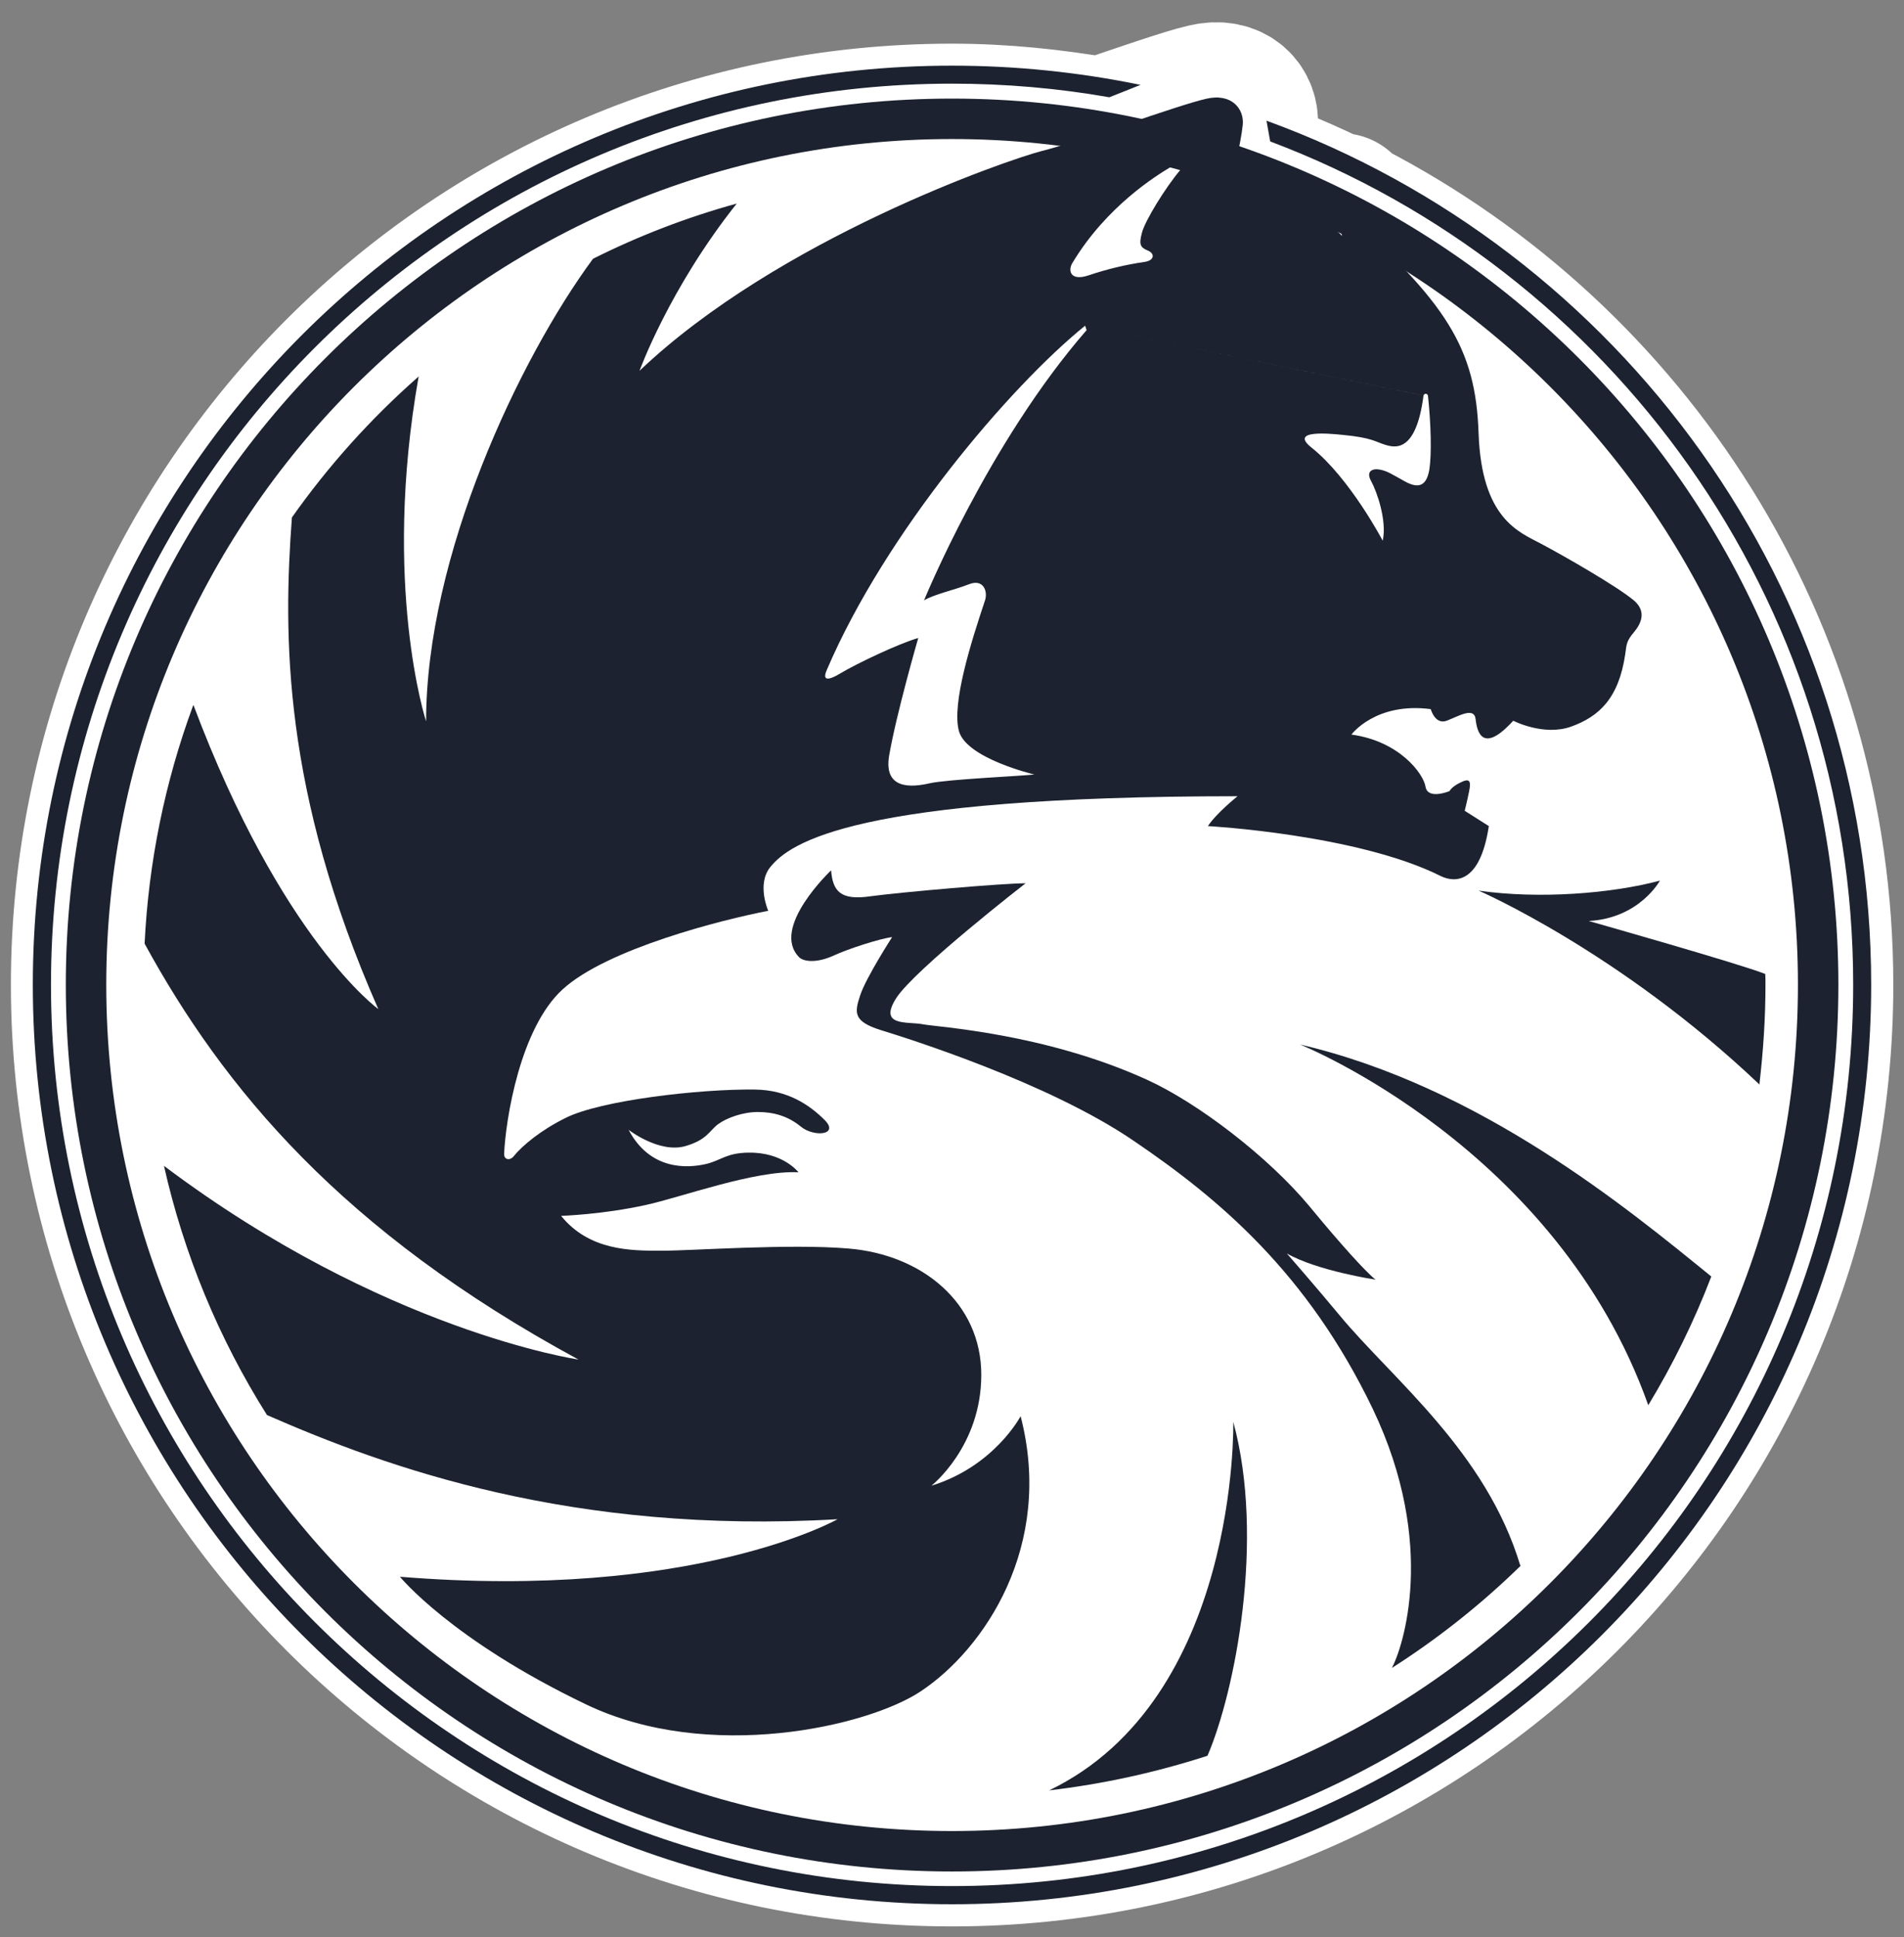 <svg width="58" height="59" viewBox="0 0 58 59" fill="none" xmlns="http://www.w3.org/2000/svg">
<rect x="0" y="0" width="58" height="59" fill="#808080" stroke="none"/>
<path fill-rule="evenodd" clip-rule="evenodd" d="M29 3.619C14.432 3.619 2.621 15.43 2.621 29.994C2.621 44.567 14.432 56.386 29 56.386C43.574 56.386 55.385 44.567 55.385 29.994C55.385 19.783 49.565 10.943 41.071 6.559C40.99 6.485 40.923 6.42 40.839 6.344C40.839 6.344 40.833 6.383 40.833 6.443C39.792 5.919 38.716 5.465 37.614 5.084C37.698 4.725 37.811 4.194 37.857 3.801C37.907 3.321 37.523 2.819 36.732 3.008C36.184 3.129 34.777 3.62 33.547 4.035C32.066 3.78 30.553 3.619 29 3.619Z" fill="#1C222F" stroke="white" stroke-width="4.578" stroke-miterlimit="2.613" stroke-linejoin="round"/>
<path fill-rule="evenodd" clip-rule="evenodd" d="M2.621 29.994C2.621 15.43 14.432 3.619 29 3.619C43.574 3.619 55.385 15.43 55.385 29.994C55.385 44.568 43.573 56.386 29 56.386C14.431 56.386 2.621 44.568 2.621 29.994Z" fill="white" stroke="#1C222F" stroke-width="1.232" stroke-miterlimit="2.613" stroke-linejoin="round"/>
<path fill-rule="evenodd" clip-rule="evenodd" d="M38.693 4.308C49.071 8.219 56.452 18.246 56.452 29.994C56.452 45.155 44.16 57.447 29 57.447C13.839 57.447 1.553 45.155 1.553 29.994C1.553 14.837 13.839 2.548 29 2.548C30.632 2.548 32.237 2.689 33.794 2.963L34.743 2.585C32.854 2.196 30.929 2 29 2C13.539 2 1 14.531 1 29.994C1 45.46 13.54 58 29 58C44.466 58 57 45.46 57 29.994C57 17.898 49.329 7.59 38.58 3.676L38.693 4.308Z" fill="#1C222F"/>
<path fill-rule="evenodd" clip-rule="evenodd" d="M15.646 35.219C15.917 34.886 16.483 34.418 17.228 34.051C18.29 33.514 21.317 33.164 22.995 33.186C23.988 33.197 24.655 33.65 25.119 34.112C25.582 34.576 24.786 34.643 24.39 34.31C23.988 33.983 23.548 33.87 23.085 33.87C22.622 33.87 22.131 34.051 21.871 34.243C21.605 34.445 21.538 34.717 20.876 34.909C20.075 35.135 19.148 34.412 19.148 34.412C19.798 35.638 20.916 35.598 21.538 35.446C21.99 35.327 22.131 35.119 22.797 35.107C23.859 35.09 24.323 35.706 24.323 35.706C22.995 35.638 20.747 36.468 19.679 36.7C18.352 36.994 17.092 37.033 17.092 37.033C17.951 38.095 19.216 38.095 20.148 38.095C21.074 38.095 24.056 37.875 25.847 38.028C28.096 38.214 29.892 39.689 29.892 41.875C29.892 44.06 28.373 45.252 28.373 45.252C30.293 44.66 31.09 43.134 31.09 43.134C32.113 47.077 29.988 50.229 28.044 51.517C26.429 52.59 21.582 53.698 17.86 51.917C13.742 49.946 12.183 48.025 12.183 48.025C21.136 48.754 25.514 46.273 25.514 46.273C17.425 46.743 11.782 44.698 8.133 43.1C6.66 40.764 5.598 38.194 4.993 35.502V35.508C11.687 40.546 17.623 41.41 17.623 41.41C10.393 37.496 6.795 33.113 4.405 28.742C4.525 26.271 5.02 23.833 5.875 21.511L5.892 21.472C8.574 28.609 11.524 30.735 11.524 30.735C8.603 24.096 8.625 19.344 8.892 15.761C10 14.191 11.289 12.756 12.733 11.485L12.754 11.46C11.626 17.832 12.98 21.973 12.98 21.973C12.98 16.934 15.81 10.938 18.064 7.882C19.462 7.181 20.927 6.618 22.436 6.202H22.441C20.386 8.787 19.481 11.294 19.481 11.294C23.701 7.279 30.688 4.866 31.75 4.595C32.811 4.335 35.868 3.206 36.732 3.011C37.523 2.821 37.906 3.324 37.857 3.804C37.79 4.428 37.523 5.465 37.523 5.465C39.868 6.036 40.883 7.188 40.883 7.188C40.795 6.877 40.839 6.347 40.839 6.347C44.07 9.222 44.952 10.592 45.041 13.198C45.132 15.807 46.278 16.206 46.939 16.559C47.605 16.912 49.245 17.847 49.771 18.288C50.164 18.621 49.996 18.993 49.771 19.259C49.55 19.521 49.55 19.611 49.509 19.919C49.312 21.275 48.707 21.823 47.87 22.128C47.029 22.435 46.097 21.952 46.097 21.952C45.17 22.969 44.995 22.305 44.951 21.91C44.911 21.511 44.419 21.822 44.07 21.952C43.715 22.084 43.584 21.599 43.584 21.599C41.901 21.379 41.167 22.374 41.167 22.374C42.628 22.572 43.363 23.565 43.425 23.964C43.494 24.37 44.155 24.096 44.155 24.096C44.155 24.096 44.215 23.964 44.489 23.834C44.754 23.7 44.821 23.766 44.754 24.096C44.687 24.426 44.618 24.695 44.618 24.695L45.353 25.161C45.081 26.955 44.291 26.878 43.89 26.684C41.342 25.41 36.795 25.161 36.795 25.161C37.061 24.762 37.698 24.252 37.698 24.252C26.028 24.252 24.057 25.669 23.459 26.417C23.046 26.937 23.402 27.742 23.402 27.742C22.012 28.008 18.487 28.898 17.137 30.136C15.838 31.323 15.404 34.107 15.357 35.135C15.347 35.349 15.556 35.343 15.646 35.219ZM35.976 5.15C36.106 5.004 35.976 4.884 35.627 5.107C35.27 5.325 33.711 6.263 32.66 8.023C32.531 8.246 32.608 8.575 33.169 8.384C33.722 8.197 34.291 8.061 34.869 7.977C35.179 7.931 35.179 7.714 34.961 7.63C34.74 7.537 34.689 7.451 34.784 7.097C34.868 6.743 35.49 5.724 35.976 5.15ZM33.055 9.92C30.756 11.781 26.971 16.233 25.187 20.403C25.051 20.715 25.187 20.762 25.627 20.494C26.073 20.226 27.355 19.61 27.972 19.432C27.972 19.432 27.304 21.742 27.085 23.015C26.91 24.064 27.78 23.982 28.323 23.857C28.865 23.736 31.113 23.637 31.508 23.59C31.508 23.59 29.43 23.101 29.209 22.26C28.989 21.423 29.582 19.553 30.006 18.286C30.096 18.014 29.96 17.621 29.52 17.794C29.074 17.969 28.458 18.101 28.148 18.286C28.148 18.286 30.096 13.507 33.1 10.056L33.055 9.92L43.363 12.049C43.137 13.792 42.499 13.636 42.211 13.552C41.901 13.462 41.816 13.331 40.882 13.244C40.588 13.217 39.229 13.064 39.957 13.637C41.126 14.572 42.121 16.47 42.121 16.47C42.255 15.852 41.94 14.968 41.77 14.659C41.595 14.346 41.816 14.261 42.031 14.303C42.256 14.346 42.38 14.431 42.788 14.659C43.183 14.877 43.449 14.838 43.541 14.303C43.614 13.843 43.591 12.902 43.499 12.053C43.489 11.991 43.388 11.96 43.364 12.05L33.055 9.92Z" fill="#1C222F"/>
<path fill-rule="evenodd" clip-rule="evenodd" d="M46.313 47.691C45.272 44.212 42.404 41.992 40.81 40.066C40.161 39.281 39.201 38.179 39.201 38.179C40.132 38.71 41.9 38.975 41.9 38.975C41.415 38.574 40.307 37.252 39.867 36.716C38.635 35.242 36.5 33.592 34.914 32.875C31.796 31.463 28.548 31.283 28.107 31.197C27.661 31.107 26.735 31.282 27.305 30.395C27.882 29.51 31.242 26.903 31.242 26.903C30.537 26.903 27.441 27.174 26.509 27.3C25.583 27.436 25.368 27.125 25.317 26.51C25.317 26.51 23.454 28.264 24.346 29.158C24.482 29.292 24.877 29.337 25.369 29.116C25.849 28.893 26.822 28.583 27.176 28.543C27.176 28.543 26.379 29.779 26.205 30.31C26.029 30.841 25.984 31.106 26.821 31.372C27.661 31.631 31.91 32.964 34.514 34.733C37.123 36.501 39.822 38.76 41.818 42.913C43.807 47.076 42.711 50.228 42.4 50.803C43.818 49.899 45.137 48.85 46.338 47.675L46.313 47.691ZM52.13 38.88C49.572 36.8 45.08 33.09 39.602 31.814C39.602 31.814 47.418 34.938 50.21 42.8C50.965 41.553 51.608 40.24 52.13 38.88Z" fill="#1C222F"/>
<path fill-rule="evenodd" clip-rule="evenodd" d="M36.784 53.475C37.62 51.527 38.541 46.894 37.569 43.308C37.569 43.308 37.748 51.746 31.959 54.532C33.594 54.339 35.206 53.987 36.772 53.481L36.784 53.475ZM53.774 29.666C53.023 29.363 48.396 28.052 48.396 28.052C49.945 27.968 50.565 26.822 50.565 26.822C49.108 27.214 46.895 27.392 45.042 27.127C45.042 27.127 49.329 28.982 53.599 33.034V32.994C53.712 32.017 53.78 31.017 53.78 29.995C53.78 29.869 53.78 29.802 53.774 29.666Z" fill="#1C222F"/>
</svg>
